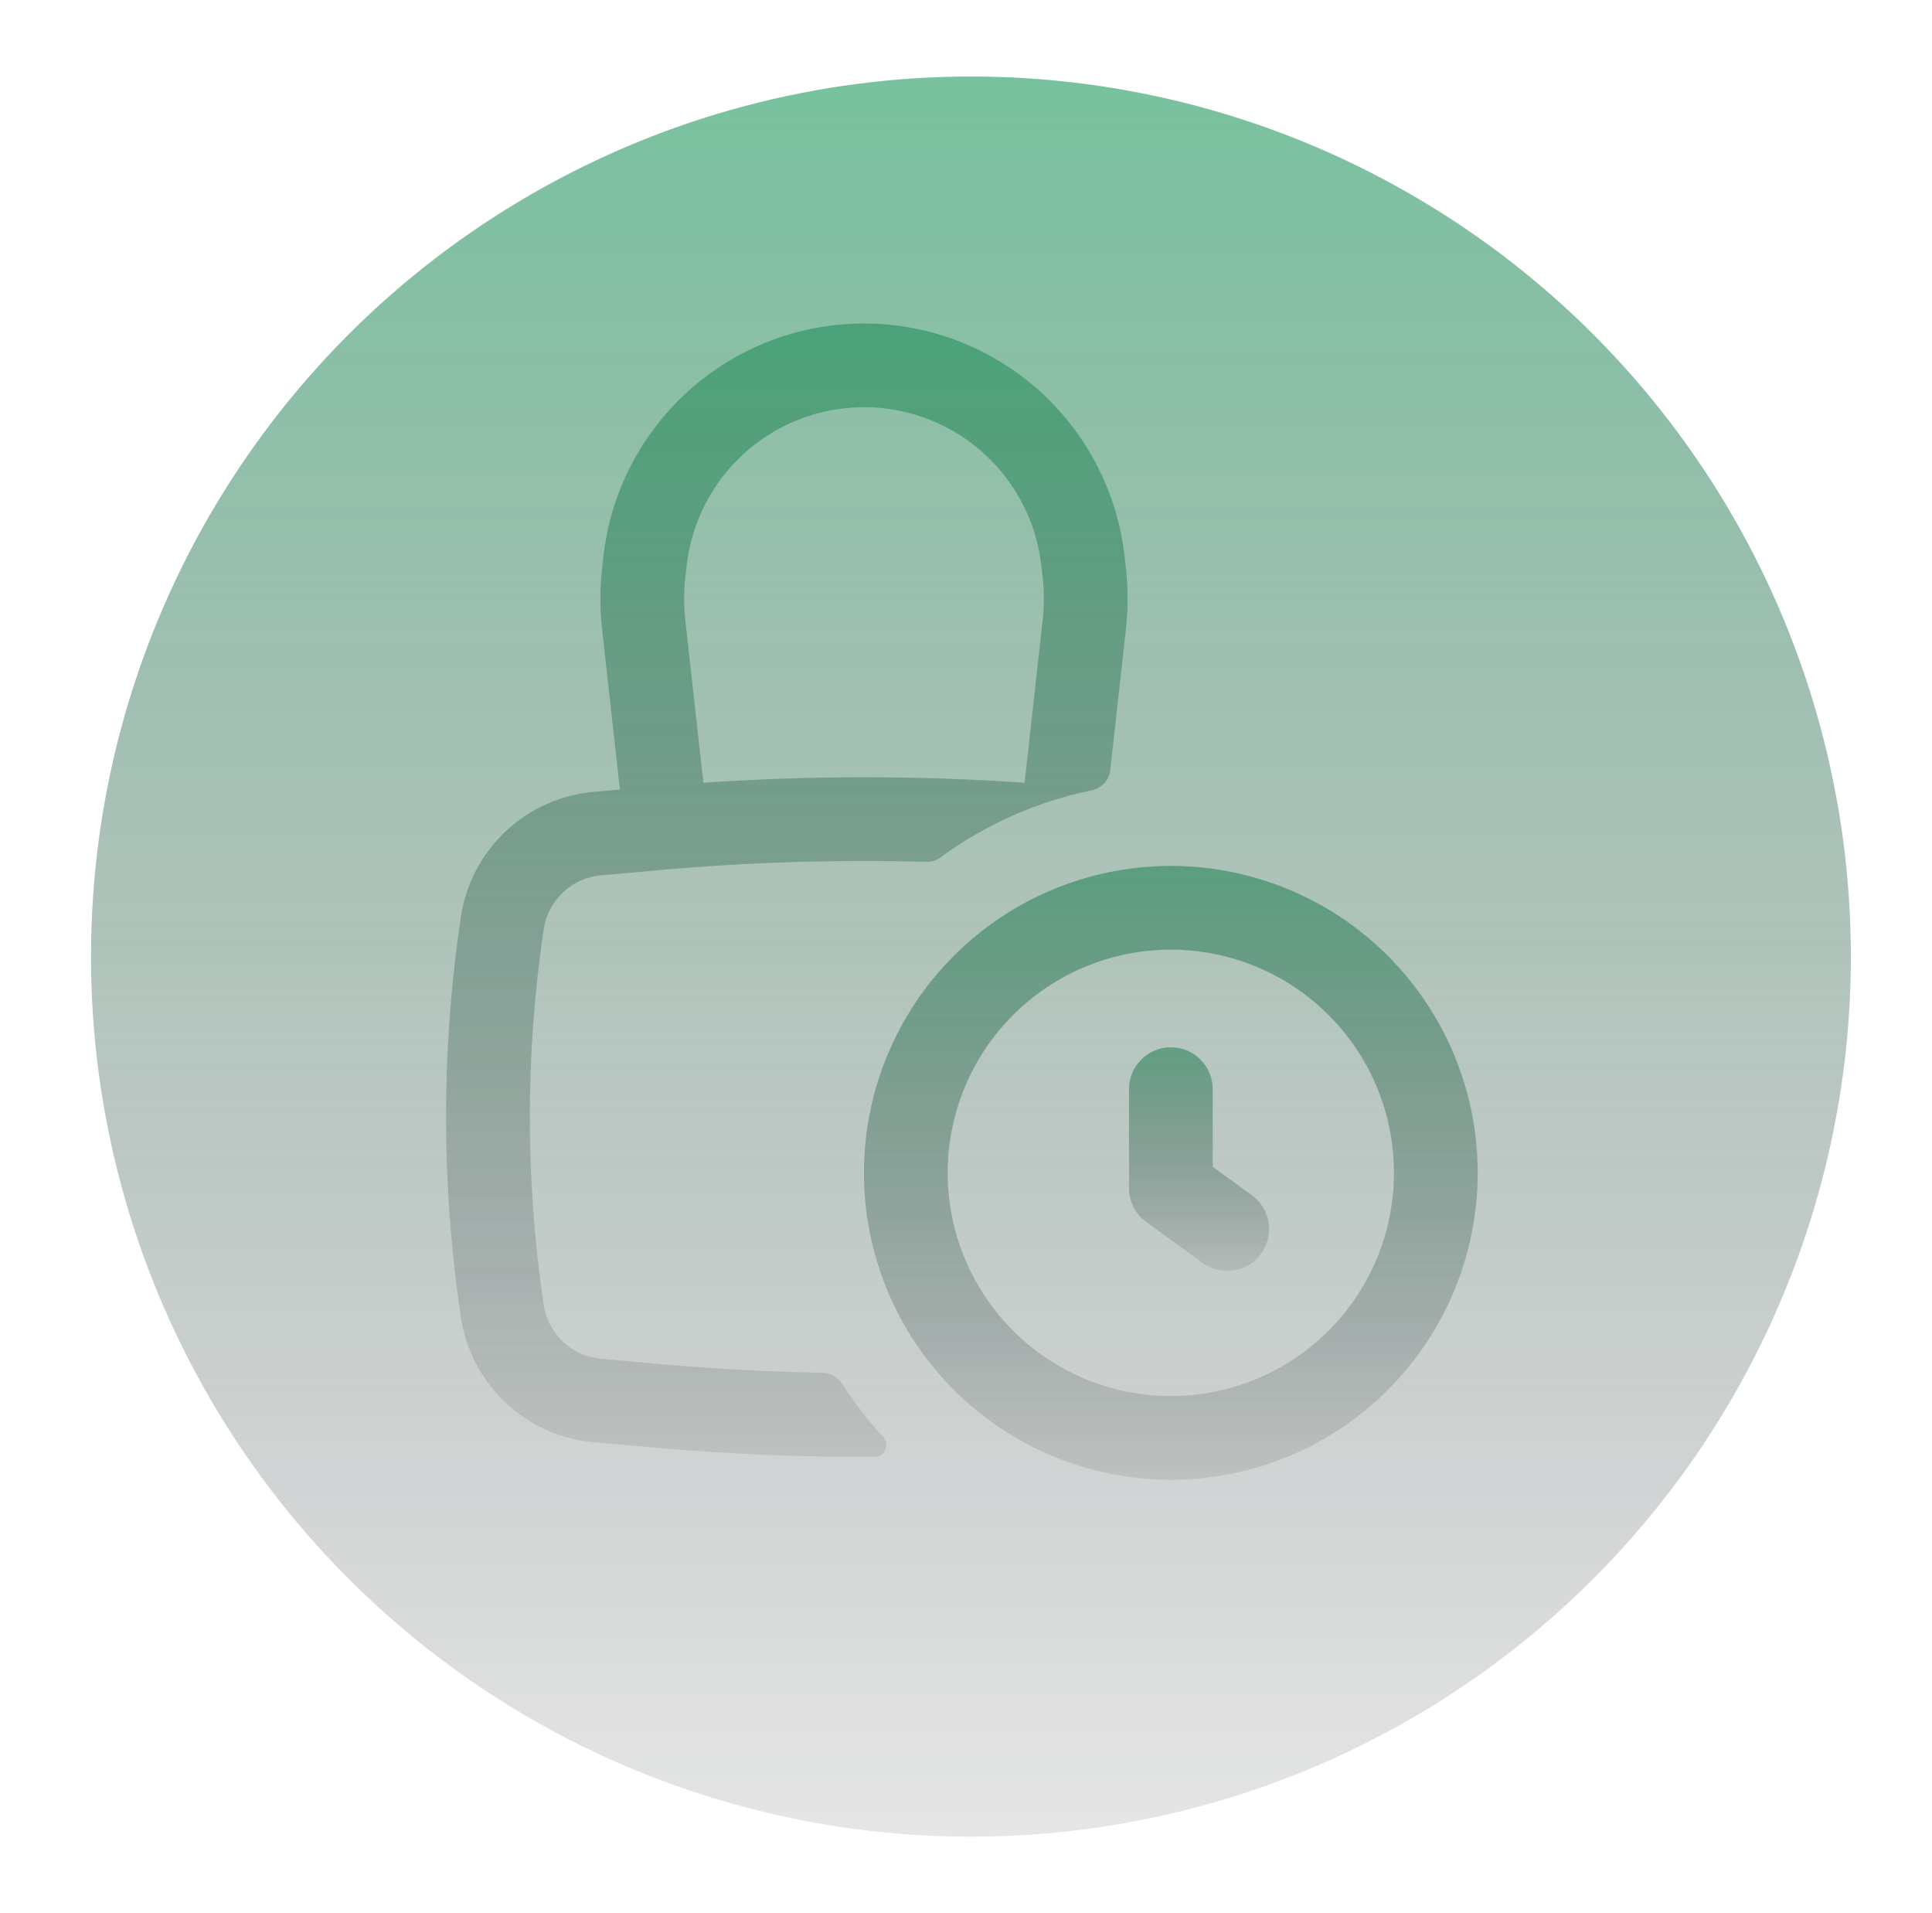 <svg width="101" height="100" viewBox="0 0 101 100" fill="none" xmlns="http://www.w3.org/2000/svg">
<g filter="url(#filter0_d_4317_21092)">
<path fill-rule="evenodd" clip-rule="evenodd" d="M32.407 37.269L31.477 28.89C31.359 27.828 31.359 26.757 31.477 25.696L31.544 25.098C31.918 21.746 33.514 18.65 36.028 16.402C38.541 14.153 41.795 12.91 45.168 12.91C48.54 12.91 51.794 14.153 54.307 16.402C56.821 18.65 58.417 21.746 58.791 25.098L58.858 25.696C58.975 26.758 58.975 27.828 58.858 28.89L58.039 36.266C58.007 36.52 57.896 36.757 57.722 36.944C57.548 37.131 57.319 37.258 57.068 37.307C54.216 37.895 51.525 39.089 49.175 40.807C48.96 40.968 48.697 41.052 48.428 41.046C43.858 40.921 39.284 41.058 34.729 41.458L31.418 41.749C30.675 41.815 29.975 42.129 29.432 42.641C28.889 43.152 28.533 43.832 28.423 44.57C27.454 51.079 27.454 57.696 28.423 64.205C28.533 64.943 28.889 65.622 29.432 66.134C29.975 66.645 30.675 66.959 31.418 67.025L34.729 67.317C37.488 67.559 40.253 67.705 43.021 67.754C43.221 67.76 43.416 67.814 43.589 67.913C43.763 68.011 43.909 68.151 44.016 68.32C44.654 69.312 45.375 70.245 46.174 71.114C46.524 71.499 46.267 72.144 45.745 72.147C41.94 72.165 38.137 72.007 34.347 71.674L31.036 71.383C29.314 71.231 27.692 70.504 26.433 69.319C25.174 68.134 24.35 66.56 24.095 64.849C23.062 57.913 23.062 50.862 24.095 43.925C24.35 42.215 25.174 40.64 26.433 39.455C27.692 38.27 29.314 37.543 31.036 37.392L32.407 37.269ZM44.077 17.346C45.299 17.202 46.538 17.301 47.721 17.638C48.905 17.975 50.011 18.543 50.974 19.309C51.937 20.075 52.74 21.023 53.335 22.101C53.93 23.178 54.307 24.362 54.443 25.585L54.51 26.183C54.591 26.921 54.591 27.671 54.51 28.411L53.565 36.913C47.973 36.534 42.365 36.534 36.77 36.913L35.825 28.411C35.743 27.671 35.743 26.924 35.825 26.183L35.893 25.585C36.125 23.489 37.061 21.534 38.547 20.037C40.033 18.541 41.982 17.592 44.077 17.346Z" fill="url(#paint0_linear_4317_21092)"/>
<path fill-rule="evenodd" clip-rule="evenodd" d="M32.407 37.269L31.477 28.89C31.359 27.828 31.359 26.757 31.477 25.696L31.544 25.098C31.918 21.746 33.514 18.65 36.028 16.402C38.541 14.153 41.795 12.91 45.168 12.91C48.54 12.91 51.794 14.153 54.307 16.402C56.821 18.65 58.417 21.746 58.791 25.098L58.858 25.696C58.975 26.758 58.975 27.828 58.858 28.89L58.039 36.266C58.007 36.52 57.896 36.757 57.722 36.944C57.548 37.131 57.319 37.258 57.068 37.307C54.216 37.895 51.525 39.089 49.175 40.807C48.96 40.968 48.697 41.052 48.428 41.046C43.858 40.921 39.284 41.058 34.729 41.458L31.418 41.749C30.675 41.815 29.975 42.129 29.432 42.641C28.889 43.152 28.533 43.832 28.423 44.57C27.454 51.079 27.454 57.696 28.423 64.205C28.533 64.943 28.889 65.622 29.432 66.134C29.975 66.645 30.675 66.959 31.418 67.025L34.729 67.317C37.488 67.559 40.253 67.705 43.021 67.754C43.221 67.76 43.416 67.814 43.589 67.913C43.763 68.011 43.909 68.151 44.016 68.32C44.654 69.312 45.375 70.245 46.174 71.114C46.524 71.499 46.267 72.144 45.745 72.147C41.94 72.165 38.137 72.007 34.347 71.674L31.036 71.383C29.314 71.231 27.692 70.504 26.433 69.319C25.174 68.134 24.35 66.56 24.095 64.849C23.062 57.913 23.062 50.862 24.095 43.925C24.35 42.215 25.174 40.64 26.433 39.455C27.692 38.27 29.314 37.543 31.036 37.392L32.407 37.269ZM44.077 17.346C45.299 17.202 46.538 17.301 47.721 17.638C48.905 17.975 50.011 18.543 50.974 19.309C51.937 20.075 52.74 21.023 53.335 22.101C53.93 23.178 54.307 24.362 54.443 25.585L54.51 26.183C54.591 26.921 54.591 27.671 54.51 28.411L53.565 36.913C47.973 36.534 42.365 36.534 36.77 36.913L35.825 28.411C35.743 27.671 35.743 26.924 35.825 26.183L35.893 25.585C36.125 23.489 37.061 21.534 38.547 20.037C40.033 18.541 41.982 17.592 44.077 17.346Z" fill="black" fill-opacity="0.1"/>
<path fill-rule="evenodd" clip-rule="evenodd" d="M32.407 37.269L31.477 28.89C31.359 27.828 31.359 26.757 31.477 25.696L31.544 25.098C31.918 21.746 33.514 18.65 36.028 16.402C38.541 14.153 41.795 12.91 45.168 12.91C48.54 12.91 51.794 14.153 54.307 16.402C56.821 18.65 58.417 21.746 58.791 25.098L58.858 25.696C58.975 26.758 58.975 27.828 58.858 28.89L58.039 36.266C58.007 36.52 57.896 36.757 57.722 36.944C57.548 37.131 57.319 37.258 57.068 37.307C54.216 37.895 51.525 39.089 49.175 40.807C48.96 40.968 48.697 41.052 48.428 41.046C43.858 40.921 39.284 41.058 34.729 41.458L31.418 41.749C30.675 41.815 29.975 42.129 29.432 42.641C28.889 43.152 28.533 43.832 28.423 44.57C27.454 51.079 27.454 57.696 28.423 64.205C28.533 64.943 28.889 65.622 29.432 66.134C29.975 66.645 30.675 66.959 31.418 67.025L34.729 67.317C37.488 67.559 40.253 67.705 43.021 67.754C43.221 67.76 43.416 67.814 43.589 67.913C43.763 68.011 43.909 68.151 44.016 68.32C44.654 69.312 45.375 70.245 46.174 71.114C46.524 71.499 46.267 72.144 45.745 72.147C41.94 72.165 38.137 72.007 34.347 71.674L31.036 71.383C29.314 71.231 27.692 70.504 26.433 69.319C25.174 68.134 24.35 66.56 24.095 64.849C23.062 57.913 23.062 50.862 24.095 43.925C24.35 42.215 25.174 40.64 26.433 39.455C27.692 38.27 29.314 37.543 31.036 37.392L32.407 37.269ZM44.077 17.346C45.299 17.202 46.538 17.301 47.721 17.638C48.905 17.975 50.011 18.543 50.974 19.309C51.937 20.075 52.74 21.023 53.335 22.101C53.93 23.178 54.307 24.362 54.443 25.585L54.51 26.183C54.591 26.921 54.591 27.671 54.51 28.411L53.565 36.913C47.973 36.534 42.365 36.534 36.77 36.913L35.825 28.411C35.743 27.671 35.743 26.924 35.825 26.183L35.893 25.585C36.125 23.489 37.061 21.534 38.547 20.037C40.033 18.541 41.982 17.592 44.077 17.346Z" fill="white" fill-opacity="0.1"/>
<path d="M63.397 52.93C63.397 52.349 63.166 51.793 62.756 51.383C62.346 50.973 61.789 50.742 61.209 50.742C60.629 50.742 60.072 50.973 59.662 51.383C59.252 51.793 59.022 52.349 59.022 52.93V58.101C59.022 58.801 59.357 59.457 59.923 59.868L62.839 61.989C63.071 62.164 63.336 62.291 63.617 62.363C63.899 62.434 64.192 62.449 64.479 62.406C64.767 62.364 65.043 62.264 65.291 62.113C65.539 61.963 65.755 61.764 65.926 61.529C66.097 61.294 66.219 61.028 66.286 60.745C66.353 60.462 66.362 60.169 66.315 59.882C66.267 59.596 66.162 59.322 66.007 59.076C65.852 58.83 65.65 58.618 65.412 58.451L63.397 56.987V52.93Z" fill="url(#paint1_linear_4317_21092)"/>
<path d="M63.397 52.93C63.397 52.349 63.166 51.793 62.756 51.383C62.346 50.973 61.789 50.742 61.209 50.742C60.629 50.742 60.072 50.973 59.662 51.383C59.252 51.793 59.022 52.349 59.022 52.93V58.101C59.022 58.801 59.357 59.457 59.923 59.868L62.839 61.989C63.071 62.164 63.336 62.291 63.617 62.363C63.899 62.434 64.192 62.449 64.479 62.406C64.767 62.364 65.043 62.264 65.291 62.113C65.539 61.963 65.755 61.764 65.926 61.529C66.097 61.294 66.219 61.028 66.286 60.745C66.353 60.462 66.362 60.169 66.315 59.882C66.267 59.596 66.162 59.322 66.007 59.076C65.852 58.83 65.65 58.618 65.412 58.451L63.397 56.987V52.93Z" fill="black" fill-opacity="0.1"/>
<path d="M63.397 52.93C63.397 52.349 63.166 51.793 62.756 51.383C62.346 50.973 61.789 50.742 61.209 50.742C60.629 50.742 60.072 50.973 59.662 51.383C59.252 51.793 59.022 52.349 59.022 52.93V58.101C59.022 58.801 59.357 59.457 59.923 59.868L62.839 61.989C63.071 62.164 63.336 62.291 63.617 62.363C63.899 62.434 64.192 62.449 64.479 62.406C64.767 62.364 65.043 62.264 65.291 62.113C65.539 61.963 65.755 61.764 65.926 61.529C66.097 61.294 66.219 61.028 66.286 60.745C66.353 60.462 66.362 60.169 66.315 59.882C66.267 59.596 66.162 59.322 66.007 59.076C65.852 58.83 65.65 58.618 65.412 58.451L63.397 56.987V52.93Z" fill="white" fill-opacity="0.1"/>
<path fill-rule="evenodd" clip-rule="evenodd" d="M61.208 73.345C65.462 73.345 69.543 71.655 72.551 68.647C75.559 65.638 77.249 61.558 77.249 57.303C77.249 53.049 75.559 48.969 72.551 45.96C69.543 42.952 65.462 41.262 61.208 41.262C56.953 41.262 52.873 42.952 49.864 45.96C46.856 48.969 45.166 53.049 45.166 57.303C45.166 61.558 46.856 65.638 49.864 68.647C52.873 71.655 56.953 73.345 61.208 73.345ZM61.208 68.97C64.302 68.97 67.269 67.741 69.457 65.553C71.645 63.365 72.874 60.398 72.874 57.303C72.874 54.209 71.645 51.242 69.457 49.054C67.269 46.866 64.302 45.637 61.208 45.637C58.114 45.637 55.146 46.866 52.958 49.054C50.77 51.242 49.541 54.209 49.541 57.303C49.541 60.398 50.77 63.365 52.958 65.553C55.146 67.741 58.114 68.97 61.208 68.97Z" fill="url(#paint2_linear_4317_21092)"/>
<path fill-rule="evenodd" clip-rule="evenodd" d="M61.208 73.345C65.462 73.345 69.543 71.655 72.551 68.647C75.559 65.638 77.249 61.558 77.249 57.303C77.249 53.049 75.559 48.969 72.551 45.96C69.543 42.952 65.462 41.262 61.208 41.262C56.953 41.262 52.873 42.952 49.864 45.96C46.856 48.969 45.166 53.049 45.166 57.303C45.166 61.558 46.856 65.638 49.864 68.647C52.873 71.655 56.953 73.345 61.208 73.345ZM61.208 68.97C64.302 68.97 67.269 67.741 69.457 65.553C71.645 63.365 72.874 60.398 72.874 57.303C72.874 54.209 71.645 51.242 69.457 49.054C67.269 46.866 64.302 45.637 61.208 45.637C58.114 45.637 55.146 46.866 52.958 49.054C50.77 51.242 49.541 54.209 49.541 57.303C49.541 60.398 50.77 63.365 52.958 65.553C55.146 67.741 58.114 68.97 61.208 68.97Z" fill="black" fill-opacity="0.1"/>
<path fill-rule="evenodd" clip-rule="evenodd" d="M61.208 73.345C65.462 73.345 69.543 71.655 72.551 68.647C75.559 65.638 77.249 61.558 77.249 57.303C77.249 53.049 75.559 48.969 72.551 45.96C69.543 42.952 65.462 41.262 61.208 41.262C56.953 41.262 52.873 42.952 49.864 45.96C46.856 48.969 45.166 53.049 45.166 57.303C45.166 61.558 46.856 65.638 49.864 68.647C52.873 71.655 56.953 73.345 61.208 73.345ZM61.208 68.97C64.302 68.97 67.269 67.741 69.457 65.553C71.645 63.365 72.874 60.398 72.874 57.303C72.874 54.209 71.645 51.242 69.457 49.054C67.269 46.866 64.302 45.637 61.208 45.637C58.114 45.637 55.146 46.866 52.958 49.054C50.77 51.242 49.541 54.209 49.541 57.303C49.541 60.398 50.77 63.365 52.958 65.553C55.146 67.741 58.114 68.97 61.208 68.97Z" fill="white" fill-opacity="0.1"/>
<circle cx="50.758" cy="46" r="46" fill="url(#paint3_linear_4317_21092)"/>
<circle cx="50.758" cy="46" r="46" fill="black" fill-opacity="0.1"/>
</g>
<defs>
<filter id="filter0_d_4317_21092" x="0.758" y="0" width="100" height="100" filterUnits="userSpaceOnUse" color-interpolation-filters="sRGB">
<feFlood flood-opacity="0" result="BackgroundImageFix"/>
<feColorMatrix in="SourceAlpha" type="matrix" values="0 0 0 0 0 0 0 0 0 0 0 0 0 0 0 0 0 0 127 0" result="hardAlpha"/>
<feOffset dy="4"/>
<feGaussianBlur stdDeviation="2"/>
<feComposite in2="hardAlpha" operator="out"/>
<feColorMatrix type="matrix" values="0 0 0 0 0.11 0 0 0 0 0.929 0 0 0 0 0.525 0 0 0 0.25 0"/>
<feBlend mode="normal" in2="BackgroundImageFix" result="effect1_dropShadow_4317_21092"/>
<feBlend mode="normal" in="SourceGraphic" in2="effect1_dropShadow_4317_21092" result="shape"/>
</filter>
<linearGradient id="paint0_linear_4317_21092" x1="41.133" y1="12.91" x2="41.133" y2="72.148" gradientUnits="userSpaceOnUse">
<stop stop-color="#0CAF60" stop-opacity="0.5"/>
<stop offset="1" stop-color="#161D26" stop-opacity="0"/>
</linearGradient>
<linearGradient id="paint1_linear_4317_21092" x1="62.683" y1="50.742" x2="62.683" y2="62.43" gradientUnits="userSpaceOnUse">
<stop stop-color="#0CAF60" stop-opacity="0.5"/>
<stop offset="1" stop-color="#161D26" stop-opacity="0"/>
</linearGradient>
<linearGradient id="paint2_linear_4317_21092" x1="61.208" y1="41.262" x2="61.208" y2="73.345" gradientUnits="userSpaceOnUse">
<stop stop-color="#0CAF60" stop-opacity="0.5"/>
<stop offset="1" stop-color="#161D26" stop-opacity="0"/>
</linearGradient>
<linearGradient id="paint3_linear_4317_21092" x1="50.758" y1="0" x2="50.758" y2="92" gradientUnits="userSpaceOnUse">
<stop stop-color="#0CAF60" stop-opacity="0.5"/>
<stop offset="1" stop-color="#161D26" stop-opacity="0"/>
</linearGradient>
</defs>
</svg>
